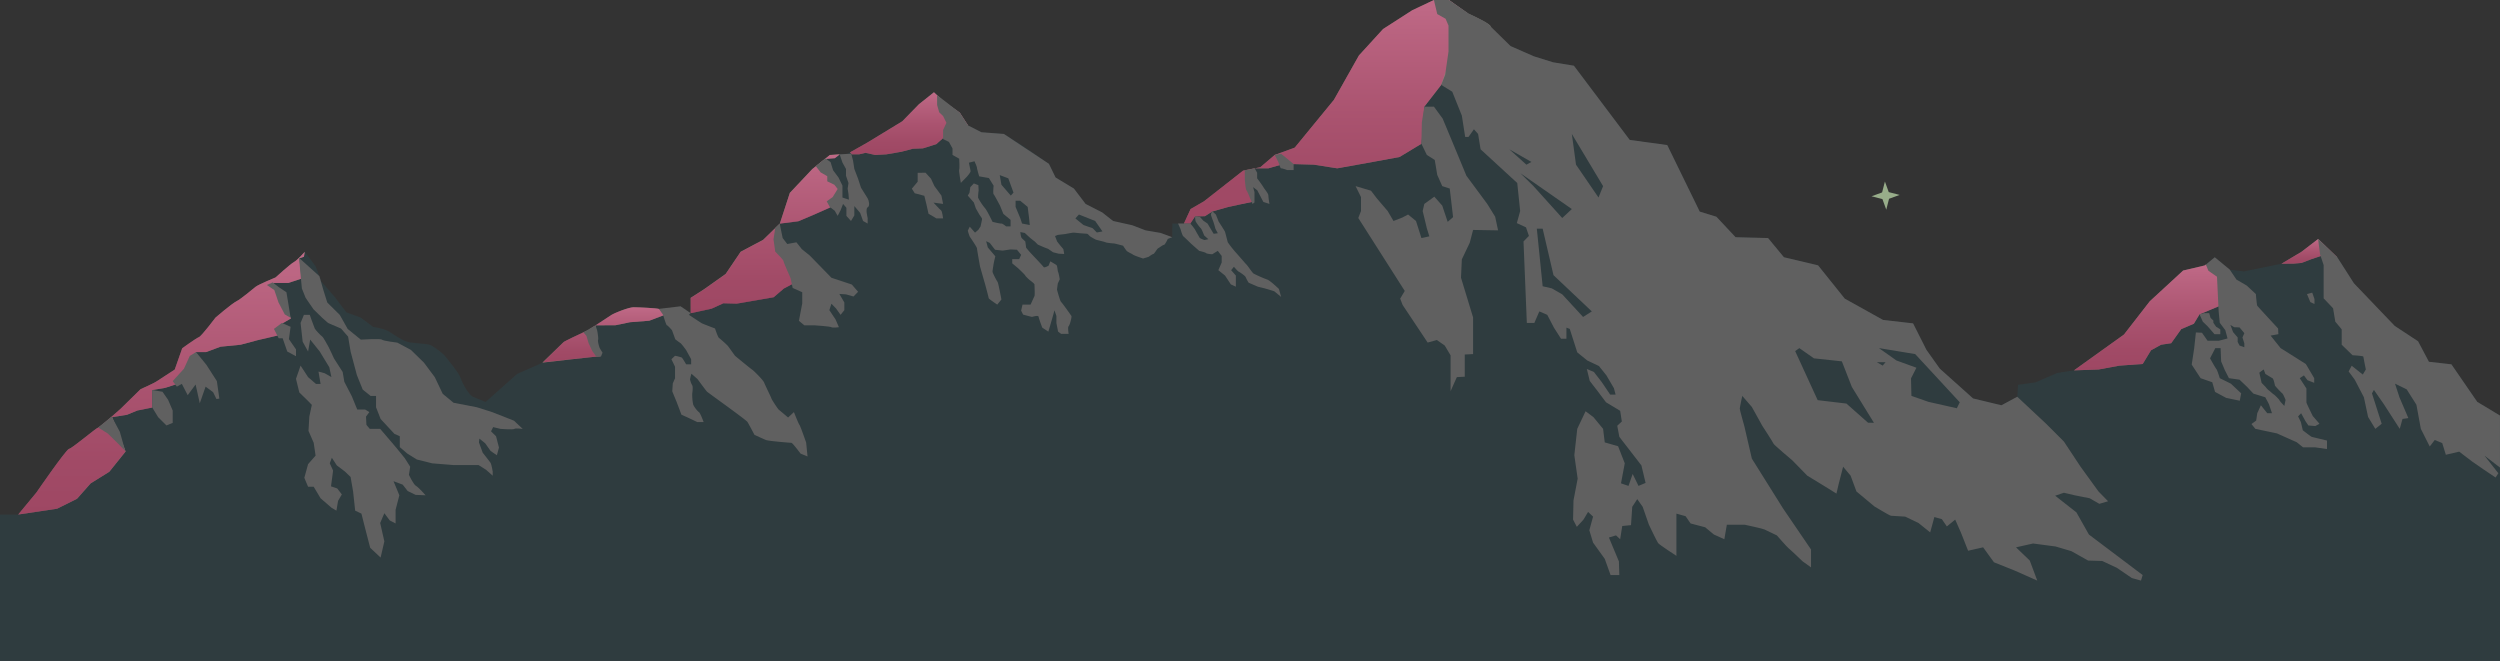 <svg xmlns="http://www.w3.org/2000/svg" xmlns:xlink="http://www.w3.org/1999/xlink" width="1919.032" height="507.271" viewBox="0 0 1919.032 507.271">
  <rect x="0" y="0" width="1919.032" height="507.271" fill="#333333" stroke="none"/>
  <defs>
    <linearGradient id="a" data-name="Unbenannter Verlauf 79" x1="1649.579" y1="203.081" x2="1649.579" y2="284.297" gradientUnits="userSpaceOnUse">
      <stop offset="0.009" stop-color="#ed4b95"/>
      <stop offset="0.142" stop-color="#e03e87"/>
      <stop offset="0.495" stop-color="#c31f68"/>
      <stop offset="0.793" stop-color="#b00d55"/>
      <stop offset="1" stop-color="#aa064e"/>
    </linearGradient>
    <linearGradient id="b" x1="1017.854" y1="-0.541" x2="1017.854" y2="171.052" xlink:href="#a"/>
    <linearGradient id="c" x1="886.194" y1="403.253" x2="886.194" y2="403.253" xlink:href="#a"/>
    <linearGradient id="d" x1="123.92" y1="192.775" x2="123.92" y2="394.45" xlink:href="#a"/>
    <linearGradient id="e" x1="464.022" y1="235.326" x2="464.022" y2="277.662" xlink:href="#a"/>
    <linearGradient id="f" x1="587.76" y1="118.504" x2="587.76" y2="240.491" xlink:href="#a"/>
    <linearGradient id="g" x1="697.822" y1="70.83" x2="697.822" y2="118.956" xlink:href="#a"/>
    <linearGradient id="h" x1="1772.706" y1="182.922" x2="1772.706" y2="201.915" xlink:href="#a"/>
  </defs>
  <title>mountains_evening_v01</title>
  <path d="M0,394.457H13.913l14.073-17.029s23.028-33.4,24.947-33.4,20.47-15.718,22.389-16.373,17.271-14.409,17.271-14.409l15.353-15.063s10.234-4.585,12.153-5.895,14.073-9.169,14.073-9.169l5.757-16.373s10.875-7.859,12.794-8.514,12.794-15.064,12.794-15.064,12.153-10.479,15.991-12.444,12.154-9.169,14.713-11.133,15.352-7.205,15.352-7.205,11.514-10.479,14.073-11.789,8.316-7.859,8.316-7.859l8.316,11.134,4.478,11.789,10.234,11.789,8.956,11.789,10.874,3.929,9.6,7.205s8.955,1.309,12.793,3.929,10.875,7.2,14.713,7.859,14.073,1.31,15.992,1.965,9.6,5.895,12.153,9.169,10.235,12.444,11.515,16.374,6.4,13.1,9.6,14.408l9.595,3.93,24.308-21.613s16.631-7.2,19.19-8.514a2.565,2.565,0,0,0,.484-.216l15.992-15.719c1.349-.921,10.051-5.061,15.1-7.385,2.13-.981,3.608-1.568,3.608-1.568s15.992-10.479,17.911-11.789,13.434-5.894,17.272-5.894,17.271.655,19.19,1.31,16.632-1.965,16.632-1.965l7.676,5.24V228.1l10.234-6.55L557,209.764l11.514-17.028,17.272-9.169,12.793-12.444,7.676-23.578,17.272-18.338,13.433-10.75,13.433-.875,15.352-8.678,26.867-16.373,12.793-13.1,11.514-9.169,7.677,7.2,12.153,8.514,6.4,9.825,10.235,5.239,17.271,1.31,14.713,9.169,19.83,13.754,5.117,10.479,14.073,8.514,8.956,11.789,12.793,6.549,8.316,6.549,14.713,3.275,10.235,3.93,11.514,1.965,8.955,3.274V171.123h8.956l5.117-11.134,10.235-5.894,10.874-8.514,19.191-15.064,13.193-2.62,11.115-9.44,15.352-5.623,30.065-36.677,19.19-34.056,18.551-20.3,22.388-14.409L1100.725-.47h11.514l14.713,10.479s17.271,7.859,17.271,9.824S1159.575,34.9,1159.575,34.9l17.911,7.86L1192.2,47.34l15.992,2.62,42.858,56.979,28.786,3.93,24.947,51.085,12.794,3.93,14.712,15.718,24.948.655,12.153,14.736,26.227,6.222,20.47,25.543,29.425,16.373,23.028,2.62,10.235,20.3,10.235,14.408,25.587,22.923,21.749,5.24,12.154-6.55.544-9.223,13.529-1.911,16.632-7.2L1592,283.772l38.381-27.507,19.83-25.543,25.587-23.577,16.632-3.93,7.676-6.222,11.514,9.5,10.874,1.31,28.786-5.9,15.352-9.169,12.794-9.824,14.712,14.081s11.514,18.011,12.794,19.976,16.631,19.648,18.55,20.958,12.794,11.789,12.794,11.789l17.911,11.788,8.316,15.719,17.271,1.965,19.83,28.817,17.431,10.479V506.73H0Z" transform="translate(0 0.541)" fill="#2f3c3f"/>
  <polygon points="1707.138 233.427 1702.998 210.446 1693.259 203.081 1692.427 203.756 1675.805 207.666 1650.218 231.244 1630.388 256.787 1592.007 284.294 1610.881 283.639 1626.752 280.692 1644.781 279.382 1651.139 268.878 1658.881 264.62 1666.623 263.459 1674.365 252.62 1684.043 248.491 1688.385 241.287 1707.138 233.427" fill="#f7d6b5" opacity="0.5"/>
  <path d="M961,154.479c-.387,0-18.29,3.871-18.29,3.871l-12.194,3.484-5.613,3.581-7.585.18-3.624,5.457h-4.9l5.118-11.134,10.235-5.894,10.874-8.514,19.191-15.064,13.193-2.619,11.114-9.441,15.353-5.623,30.064-36.676,19.191-34.057,18.55-20.3,22.389-14.409,16.632-7.859h11.514l14.712,10.479s17.272,7.859,17.272,9.824-37.9,44.863-37.9,44.863l-12.954,16.7-2.239,28.49-16.774,10.151-20.517,3.794-27.316,4.916-17.974-2.815-15.5-.437-9.6.437-9.741,2.815H963.116l-2.019,12.06Z" transform="translate(0 0.541)" fill="#f7d6b5" opacity="0.5"/>
  <path d="M886.194,403.253" transform="translate(0 0.541)" fill="#f7d6b5" opacity="0.5"/>
  <path d="M150.487,269.712l-4.842,18.735-10.451,6-8.323,2.71-9.967,1.7v13.426l-11.517,2.293-7.935,3.29-11.413,1.785,10.395,26.361L83.9,361.608l-14.322,8.9L59.129,382.318l-15.258,7.613-29.893,4.487L28.05,377.39s21.692-31.6,24.851-33.338c1.919,0,20.47-15.718,22.389-16.373S92.561,313.27,92.561,313.27l15.352-15.063s10.235-4.585,12.154-5.895,14.073-9.169,14.073-9.169L139.9,266.77s10.875-7.859,12.794-8.514,12.793-15.064,12.793-15.064,12.154-10.479,15.992-12.444,12.154-9.169,14.713-11.134,15.352-7.2,15.352-7.2,11.514-10.479,14.073-11.789,8.316-7.859,8.316-7.859l-.607,3.749-3.46,1.235,1.524,15.6-10.064,3.312H209.657s5.408,11.527,6.182,11.527,4.387,10.064,4.387,10.064l3.184,5.589-6.717,3.93-3.112,9.126L197.9,260.543l-13.161,3.517-15.484,1.548-11.032,4.1Z" transform="translate(0 0.541)" fill="#f7d6b5" opacity="0.5"/>
  <path d="M510.9,240.905s-3.84-3.865-5.078-4.288c-1.919-.655-15.739-1.291-19.577-1.291s-14.966,4.566-16.885,5.875-17.911,11.789-17.911,11.789l-3.608,1.568c-5.729,2.682-12.6,5.923-15.1,7.385l-16.379,15.87s45.143-5.217,44.609-4.852c-1.919,1.31-3.87-23.771-3.87-23.771l15.281-.059,11.226-2.323,14.806-1.161Z" transform="translate(0 0.541)" fill="#f7d6b5" opacity="0.5"/>
  <polygon points="640.806 121.407 644.702 118.407 636.991 118.959 623.558 129.71 606.287 148.048 598.61 171.626 585.817 184.069 568.546 193.239 557.031 210.267 540.4 222.056 530.165 228.605 530.165 240.394 546.226 236.923 555.258 232.794 565.581 233.052 593.873 228.149 601.71 221.439 608.165 218.029 615.903 210.085 596.548 183.246 598.61 171.626 612.806 169.827 624.161 165.017 637.346 159.177 645.355 143.859 634.034 121.933 640.806 121.407" fill="#f7d6b5" opacity="0.5"/>
  <polyline points="743.145 96.372 736.748 86.548 724.595 78.034 716.918 70.83 705.404 79.999 692.611 93.098 665.744 109.471 652.499 116.958 653.945 118.472 659.452 118.472 664.387 117.31 671.839 118.956 680.452 118.472 692 116.472 700.707 114.171 708.449 113.881 718.71 110.665 725.935 104.214 735.806 108.601 743.145 96.372" fill="#f7d6b5" opacity="0.5"/>
  <path d="M1782.258,195.737c-1.279-1.965,11.877,1.266,11.877,1.266l-14.712-14.081-12.794,9.824-15.352,9.169,9.3-.081,6.1-.532,7.694-2.952Z" transform="translate(0 0.541)" fill="#f7d6b5" opacity="0.5"/>
  <polygon points="1707.144 233.43 1703.004 210.449 1693.259 203.081 1692.443 203.74 1675.811 207.67 1650.224 231.247 1630.394 256.79 1592.013 284.297 1610.887 283.642 1626.758 280.695 1644.787 279.385 1651.145 268.881 1658.887 264.623 1666.629 263.462 1674.371 252.623 1684.049 248.494 1688.392 241.29 1707.144 233.43" opacity="0.5" fill="url(#a)"/>
  <path d="M961,154.479c-.387,0-18.29,3.871-18.29,3.871l-12.194,3.484-5.613,3.581-7.585.18-3.624,5.457h-4.9l5.118-11.134,10.235-5.894,10.874-8.514,19.191-15.064,13.193-2.619,11.114-9.441,15.353-5.623,30.064-36.676,19.191-34.057,18.55-20.3,22.389-14.409,16.632-7.859h11.514l14.712,10.479s-8.274,15.221-8.274,17.186-12.355,37.5-12.355,37.5l-12.954,16.7-2.239,28.49-16.774,10.151-20.517,3.794-27.316,4.916-17.974-2.815-15.5-.437-4.241.193-5.355.244-9.741,2.815H963.116l-2.019,12.06Z" transform="translate(0 0.541)" opacity="0.5" fill="url(#b)"/>
  <path d="M886.194,403.253" transform="translate(0 0.541)" opacity="0.5" fill="url(#c)"/>
  <path d="M150.422,269.744l-4.841,18.735-10.452,6-8.323,2.71-9.967,1.7v13.426l-11.516,2.293-7.936,3.29-11.412,1.786,10.4,26.361L83.839,361.64l-14.323,8.9L59.065,382.35l-15.259,7.613L13.913,394.45l14.073-17.028s21.691-31.6,24.851-33.337c1.919,0,20.469-15.719,22.388-16.374S92.5,313.3,92.5,313.3l15.352-15.064s10.235-4.584,12.154-5.894,14.073-9.169,14.073-9.169l5.757-16.374s10.874-7.859,12.793-8.514,12.794-15.064,12.794-15.064,12.154-10.479,15.992-12.443,12.154-9.169,14.712-11.134,15.353-7.2,15.353-7.2,11.514-10.479,14.072-11.788,8.379-7.879,8.379-7.879l-.67,3.769-3.459,1.234,1.524,15.6L221.258,216.7H209.592s5.408,11.526,6.182,11.526,4.387,10.065,4.387,10.065l3.185,5.589-6.717,3.929-3.113,9.127-15.677,3.644-13.162,3.517-15.483,1.548-11.033,4.1Z" transform="translate(0 0.541)" opacity="0.5" fill="url(#d)"/>
  <path d="M511.29,240.753s-4.227-3.713-5.465-4.136c-1.919-.655-15.739-1.291-19.577-1.291-3.484.1-14.665,4.378-16.584,5.688-1.178.8-7.729,5.007-12.558,8.176-3.038,1.994-5.267,3.649-5.267,3.649l-4,1.719c-5.925,2.74-11.517,5.377-15.1,7.385l-15.992,15.719s34.279-3.824,43.212-4.663a12.75,12.75,0,0,0,1.4-.189c-1.919,1.309-4.257-23.62-4.257-23.62l15.281-.059,11.226-2.323,14.806-1.161Z" transform="translate(0 0.541)" opacity="0.5" fill="url(#e)"/>
  <polygon points="640.806 121.504 644.702 118.504 636.991 119.056 623.558 129.806 606.287 148.145 598.61 171.722 585.817 184.166 568.546 193.335 557.031 210.364 540.4 222.153 530.165 228.702 530.165 240.491 546.226 237.02 555.258 232.891 565.581 233.149 593.873 228.246 601.71 221.536 608.165 218.126 615.903 210.181 596.548 183.343 598.61 171.722 612.806 169.923 624.161 165.114 637.346 159.274 645.355 143.956 634.034 122.029 640.806 121.504" opacity="0.5" fill="url(#f)"/>
  <polyline points="743.145 96.372 736.748 86.548 724.595 78.034 716.918 70.83 705.404 79.999 692.611 93.098 665.744 109.471 652.499 116.958 653.945 118.472 659.452 118.472 664.387 117.31 671.839 118.956 680.452 118.472 692 116.472 700.707 114.171 708.449 113.881 718.71 110.665 725.935 104.214 735.806 108.601 743.145 96.372" opacity="0.5" fill="url(#g)"/>
  <path d="M1782.258,195.737c-1.279-1.965,11.877,1.266,11.877,1.266l-14.712-14.081-12.794,9.824-15.352,9.169,9.3-.081,6.1-.532,7.694-2.952Z" transform="translate(0 0.541)" opacity="0.5" fill="url(#h)"/>
  <polygon points="1444.73 147.72 1436.596 150.661 1444.974 152.812 1447.915 160.946 1450.066 152.568 1458.199 149.627 1449.822 147.476 1446.881 139.343 1444.73 147.72" fill="#dcffc5" opacity="0.6"/>
  <polygon points="75.344 328.16 82.701 332.744 90.377 340.276 96.134 346.17 91.976 331.434 85.739 319.81 75.344 328.16" fill="#606060"/>
  <polygon points="116.888 299.398 116.888 312.824 121.365 320.192 127.762 326.578 132.56 324.613 132.56 315.116 129.042 306.93 124.724 300.708 116.888 299.398" fill="#606060"/>
  <polygon points="132.56 292.537 135.758 296.794 139.596 294.666 144.074 303.344 150.151 295.157 153.349 309.566 157.827 296.794 163.584 301.051 166.143 306.291 168.382 305.963 166.463 292.537 158.467 280.093 150.471 270.269 145.673 273.217 141.195 283.041 132.56 292.537" fill="#606060"/>
  <polygon points="204.824 218.749 210.582 222.678 213.78 232.175 218.578 241.344 223.055 243.964 221.456 233.812 219.857 224.316 213.94 220.386 209.302 216.784 204.824 218.749" fill="#606060"/>
  <polygon points="210.262 252.478 213.94 259.682 216.978 259.682 220.497 269.834 227.213 273.436 227.213 268.197 221.776 260.337 223.055 250.841 216.339 247.893 210.262 252.478" fill="#606060"/>
  <path d="M230.731,247.353l1.6,14.408,4.157,7.532,1.6-9.169,7.356,9.169,7.356,12.116,1.6,7.532-5.117-2.947-4.8-1.31,1.6,9.5h-3.519l-6.077-5.239-5.757-8.842-3.518,10.152,2.559,10.479,5.757,5.567,3.838,3.929-1.919,9.006-.64,10.97,4,9.169,1.44,9.824-5.758,6.549-2.878,10.479,2.878,6.877h4.318l5.278,8.842,8.315,7.2,3.838,2.293,1.28-7.532L262.4,379l-3.518-4.585-4.8-1.637,1.6-12.116-2.559-5.567,1.6-4.258,3.838,5.895,6.077,4.584,4.478,4.258,1.919,11.133,1.6,14.737,4.8,2.292,2.559,10.151,4.157,16.046,8,7.532,2.879-12.444-3.2-14.081,3.2-7.532,4.158,5.567,4.478,2.293V390.784l2.878-11.134-4.478-10.807,7.037,2.62,3.838,4.912,6.077,2.947,7.676.328s-5.437-6.222-7.356-7.2-5.438-8.514-5.438-8.514l.96-6.222s-3.518-5.567-4.158-6.549-8.316-10.152-8.316-10.152l-10.554-12.361h-8l-2.559-3.03-.32-6.385,2.559-3.439-3.2-1.964h-6.077l-4.157-10.152-5.758-11.134-1.279-7.532-6.717-10.479s-3.518-7.859-4.157-8.841-3.838-7.2-4.8-7.86-5.117-4.912-5.757-6.221-3.838-10.479-3.838-10.479H233.29Z" transform="translate(0 0.541)" fill="#606060"/>
  <path d="M229.534,197.38l2.182,23.5,2.879,7.2,6.077,8.842,6.716,6.549,4.478,3.93,9.915,4.257,5.437,6.222,1.919,11.461,4.8,18.011,4.478,11.134,6.077,4.912h4.158v8.678l3.518,9,10.554,11.38,4.158,1.883v8.35l5.757,4.912,7.357,4.585,11.834,2.947,16.312,1.31h19.19l5.757,3.6,5.117,4.584v-3.274s-.959-5.567-1.6-6.55-6.077-7.859-6.077-7.859l-2.878-7.859.32-2.947,4.477,3.6,4.158,5.894,4.8,3.275,1.6-5.894-2.239-8.678-3.838-3.766,1.6-3.275,5.757,1.392s9.6.737,10.555,0,6.4,0,6.4,0l-6.717-6.3-16.631-6.549-11.835-3.766-17.91-3.439-8.316-6.876-6.077-12.772-8.316-11.134-10.047-9.824-10.423-5.567s-10.874-1.31-11.834-2.292-16.152,0-16.152,0L266.9,251.99l-6.076-10.806-9.6-9.5-2.878-9.169-3.2-11.087Z" transform="translate(0 0.541)" fill="#606060"/>
  <path d="M447.844,254.558l2.3,2.728,1.706,5.676,2.771,5.894,3.043,4.34,3.625-.018,1.222-3.012a45.533,45.533,0,0,1-2.346-3.929c-.213-.655-1.492-4.8-1.066-5.9s-.639-6.986-.639-6.986l-1.351-4.166Z" transform="translate(0 0.541)" fill="#606060"/>
  <path d="M505.793,236.546l3.2,4.585s2.346,8.042,2.985,8.059,3.838,3.729,3.838,3.729l2.559,6.986a47.67,47.67,0,0,0,3.838,2.839c.853.436,4.478,5.457,4.478,5.457l3.838,6.986v3.93h-3.838s-2.772-4.8-3.412-5.24a34.926,34.926,0,0,0-5.117-1.309l-2.772,2.619,2.772,5.769v8.858l-1.706,3.93-.426,6.113,3.411,8.295,3.625,9.606,5.757,2.62,6.4,3.056h4.9s-2.559-6.986-3.625-7.641-4.051-4.366-4.478-6.112a38.276,38.276,0,0,1-.639-8.3c.213-1.31.639-5.24,0-6.113a15.264,15.264,0,0,1-1.706-4.585,42.945,42.945,0,0,1,1.066-4.366l4.691,4.148s6.4,8.733,7.25,9.606,30.065,21.613,31.131,23.359,5.33,9.824,5.33,9.824,6.61,3.057,8.743,3.93,18.763,2.183,19.616,2.183,7.037,8.3,7.037,8.3l5.33,2.183-1.066-10.7s-4.477-12.881-5.117-13.536-4.265-9.824-4.265-9.824l-4.477,4.148s-6.184-5.239-7.037-5.894-5.544-7.859-5.757-8.733-4.9-10.26-5.544-12.116-8.1-9.278-9.168-9.933-13.007-10.479-13.22-10.7-4.691-6.55-5.544-7.641a85.969,85.969,0,0,0-6.824-6.113c-.852-.655-2.985-7.2-2.985-7.2s-9.168-3.493-10.021-3.93-10.022-6.549-10.022-6.549l1.279-1.31-7.676-5.24Z" transform="translate(0 0.541)" fill="#606060"/>
  <path d="M595.091,174.413l-1.343,8.756,1.343,9.5s6.333,6.222,6.333,7.205,5.438,13.1,5.438,13.1l1.6,7.532,7.356,3.275v8.514l-2.559,13.426,4.158,3.475h8s11.834.782,12.794,1.437,5.757,0,5.757,0l-2.559-5.894-4.8-7.205,1.6-4.912,3.518,3.6,3.518,4.912,2.879-3.6v-5.894l-3.838-6.549,5.117.327,5.757,1.637,3.519-3.6-4.8-5.567-15.672-5.214-9.275-9.522-7.357-7.531L615.5,190.7l-4.158-5.24-7.036,1.31-3.518-4.585-1.6-7.773-.64-3.361Z" transform="translate(0 0.541)" fill="#606060"/>
  <path d="M626.212,126.961l3.678,4.8,5.117,2.947v3.93l5.438,2.62L643,144.527l-3.838,6.222-4.557,3.275,2.319,4.257,3.838,2.947,2.238,3.93,2.239-4.257,1.919-4.912,2.559,2.947v6.222l3.518,3.93,2.559-4.257v-7.2l4.478,5.24,2.239,6.222,3.518,1.964V166.8s-1.919-7.2,0-8.186.959-5.24,0-6.877-5.118-8.187-5.118-8.187l-2.238-6.877-2.879-7.532-.96-6.221-1.4-5.513-8.9.561,2.132,6.261,2.724,4.912v5.24l1.919,5.567-.639,4.339.639,4.175.32,4.257-4.963-1.637v-9.169l-3.033-6.222-4.158-5.567-1.919-6.222-3.952-2.86Z" transform="translate(0 0.541)" fill="#606060"/>
  <path d="M704.413,132.084v6.877l-4.478,5.321,2.239,3.52,7.356,1.965,1.6,6.549,1.6,7.2,6.077,3.6h5.118s-.64-5.567-1.6-6.222-5.757-5.9-5.757-5.9l7.357.983-1.28-6.386-5.437-7.368-2.559-5.567-4.158-4.584Z" transform="translate(0 0.541)" fill="#606060"/>
  <path d="M890.878,178.257l-11.514-1.965-10.235-3.93-14.712-3.274-8.316-6.55-12.794-6.549L824.352,144.2l-14.073-8.514-5.117-10.479-34.543-22.923-17.271-1.31-10.235-5.239-6.4-9.824L719.329,72.485v7.531l1.609,5.676,2.985,2.838,2.558,5.24-2.558,5.458v6.986L728.4,108.4l2.772,5.021v4.968l5.118,2.891s.426,7.423,0,8.3,1.279,10.261,1.279,10.261l4.478-4.585s3.2-3.493,2.985-4.584-1.279-6.331-1.279-6.331l4.264-1.092s1.919,4.148,1.919,5.021,1.706,6.55,1.706,6.55l7.463,1.309,3.625,5.895s-.64,5.894,0,6.549,4.9,8.733,4.9,8.733l2.559,6.331,5.544,4.584v5.022h-3.412s-2.985-2.4-3.625-2.184-6.823-1.309-6.823-1.309-4.265-8.951-5.757-10.479a43.884,43.884,0,0,1-5.331-8.078,35.192,35.192,0,0,1,.427-5.458L751,141.58l-3.469-1.31-2.714,2.838-.64,4.367L742.9,149.6l4.633,5.294,1.55,4.585,2.772,4.8,1.919,2.838v1.091l-1.066,5.022L751,175.855l-2.558,2.183-4.052-4.584L742.9,176.51a37.8,37.8,0,0,0,1.492,4.585c.427.655,5.544,8.077,5.544,8.951s2.346,13.972,2.346,13.972,3.411,12.007,3.625,12.662,2.985,10.915,2.985,11.57,6.61,5.021,6.61,5.021l3.2-3.929s-2.345-12.662-2.985-13.536-3.838-6.767-3.838-7.859,1.066-7.2,1.066-7.2l1.066-4.585-5.757-6.767-1.279-4.8,2.772,1.31,4.051,5.239s5.117.655,5.757.655,5.97-.873,6.184-.873,4.9.218,4.9.218l3.2,3.93-1.492,3.274h-5.331v3.275l4.478,3.711s5.543,5.2,5.543,5.658,3.2,3.293,3.2,3.293,3.838,2.838,3.838,3.493.426,8.078,0,8.951-2.985,6.549-2.985,6.549h-6.184l-1.066,4.585,1.493,3.056s6.183,1.747,6.823,1.747,4.9-1.528,5.117,0,2.772,8.259,2.772,8.259l4.691,3.093,1.493-5.021,2.132-7.423,1.066-3.929L810.919,242v5.458l1.279,6.549,2.346,1.747H820.3s-.853-5.24,0-5.9,2.558-7.2,2.132-7.859-7.036-10.042-7.889-10.7-3.2-9.606-3.2-9.606l.64-4.585,1.493-3.274s-.853-5.022-1.28-5.677-.426-4.584-1.279-5.239-4.691-2.838-4.691-2.838l-1.28,3.275s-3.2,1.964-3.838,1.091-5.544-6.113-6.4-6.986-4.691-5.021-4.691-5.021l-2.346-2.838-.64-4.8s-2.132-1.965-2.771-2.62S783.2,177.6,783.2,177.6l3.412.655,4.265,3.929,3.624,2.838,2.133,2.184,4.477,1.964,3.412,1.31,3.838,2.62,4.265,1.091,4.264.219-.64-3.711s-4.69-5.458-4.9-6.113-1.492-3.93-1.492-3.93l2.132-.873,5.544-.655s5.757-1.092,6.4-1.092,4.691.437,4.691.437l5.97.437a8.128,8.128,0,0,1,1.706,1.528c.426.655,4.477,2.838,5.117,3.056s6.4,1.528,7.25,1.965,5.757.873,6.4.873,7.037,1.747,7.037,1.747,1.493,2.4,2.559,3.711,4.264,2.4,4.9,3.056,7.889,3.057,7.889,3.057l4.265-1.31s2.985-2.183,3.625-2.183,2.985-4.148,3.624-4.366,3.625-2.62,4.478-2.62,2.985-4.585,2.985-4.585l3.412-1.31ZM775.9,149.6l-7.2-8.35-1.279-7.368,6.556,2.456,4,10.97Zm8.636,21.449-1.279-3.929-3.678-8.842v-4.748h3.518l5.757,4.748,1.119,8.842.48,5.076Zm57.411,6.877-3.2-3.274-7.037-2.456-6.237-5.076,2.719-3,12.474,4.967,5.6,8.023Z" transform="translate(0 0.541)" fill="#606060"/>
  <path d="M904.312,171.052l1.919,4.367s1.279,4.8,2.132,5.457,5.97,5.677,5.97,5.677l6.184,5.457s4.691,1.092,5.33,1.747,4.691.873,4.691.873l4.265-2.62,2.985,3.93v5.021l-2.559,5.895,5.118,4.129,4.478,6.786,3.838,1.747v-8.533l-3.625-4.129,2.132-2.62s2.985,3.493,3.625,3.711,5.117,3.275,5.331,4.148a35.731,35.731,0,0,0,2.345,4.366l7.036,3.057,5.331,1.31,7.25,2.183,5.33,4.366-1.705-6.113s-6.824-6.549-8.956-7.2a100.965,100.965,0,0,1-10.448-4.585c-1.066-.655-4.051-5.457-5.544-6.986s-7.036-8.077-8.1-9.169a82.906,82.906,0,0,1-6.184-7.859c-.213-.655-1.919-7.423-2.132-8.078s-4.9-7.859-4.9-7.859l-2.133-5.4-2.985-2.674-.853,2.674a47.826,47.826,0,0,0,1.706,4.967,57.169,57.169,0,0,1,1.706,5.676c.213.655,1.919,3.711,1.919,3.711l-3.2.437-4.691-7.86-3.2-2.183-2.558-2.838-3.839-.436a33.419,33.419,0,0,0,.427,3.711,32.713,32.713,0,0,0,4.051,5.458c.64.436,2.559,5.458,2.559,5.458l3.2,2.838-2.985.655s-3.411-1.092-3.838-1.965-3.2-5.458-3.412-6.113a47.344,47.344,0,0,0-3.624-4.585h-9.382Z" transform="translate(0 0.541)" fill="#606060"/>
  <path d="M955.519,130.186v7.028s.607,7.641,1.246,8.3,2.719,5.894,2.719,5.894l1.972,4.585,1.493-1.092V146.82l-1.066-3.733,3.2,2.423,4.691,8.951,4.691,1.528a59.455,59.455,0,0,1-.853-6.386c0-1.692-2.559-4.354-3.838-6.516s-4.781-6.746-4.781-6.746v-4.257l-1.875-3.407Z" transform="translate(0 0.541)" fill="#606060"/>
  <path d="M978.514,118.386l2.772,5.511s1.493,4.976,2.132,4.78,4.691,1.333,4.691,1.333h4.9v-4.585s-2.986-2.62-3.625-3.056-5.971-4.858-5.971-4.858Z" transform="translate(0 0.541)" fill="#606060"/>
  <polygon points="1040.563 142.874 1044.721 151.29 1044.721 161.988 1042.642 167.336 1078.304 223.333 1074.786 229.228 1076.705 234.14 1095.895 262.957 1102.932 260.992 1109.008 265.249 1113.486 272.781 1113.486 300.288 1118.284 289.482 1124.361 289.154 1124.361 272.126 1130.757 271.799 1130.757 243.636 1121.482 213.182 1122.122 199.101 1128.199 186.329 1130.757 176.505 1149.948 176.833 1147.709 166.354 1141.632 156.53 1125.64 134.917 1116.685 113.304 1107.409 91.036 1100.693 81.867 1093.336 81.867 1091.417 93.983 1091.097 110.357 1095.255 118.927 1101.332 122.801 1103.251 134.262 1107.089 142.874 1112.847 144.741 1115.405 166.681 1111.247 170.283 1107.089 157.84 1101.012 150.963 1093.336 156.53 1092.057 161.988 1095.255 175.196 1097.174 181.417 1091.097 182.727 1086.94 169.629 1080.863 164.662 1076.385 167.009 1069.668 169.629 1065.191 161.988 1056.875 152.273 1052.397 146.378 1040.563 142.874" fill="#606060"/>
  <path d="M1603.479,409.777l-9.6-17.029-16.312-12.771,6.717-2.292,8.316,1.965,11.514,2.292,7.356,4.257,6.717-1.965-7.357-7.532-13.753-18.993-12.793-19.32-13.753-13.754L1548.467,304l-12.154,6.55-21.749-5.24-25.587-22.922-10.235-14.409-10.235-20.3-23.028-2.62-29.425-16.373-20.47-25.543-26.227-6.222L1357.2,182.186l-24.947-.655-14.713-15.718-12.793-3.93L1279.8,110.8l-28.785-3.929-42.859-56.98-15.991-2.62-14.713-4.584-17.911-7.859-15.352-15.064c-.723-2.315-9.645-6.538-16.9-9.924L1112.207-.541h-11.514l2.558,10.806,6.4,3.6,2.239,5.239V39.083l-2.559,17.683-3.038,7.859,8.476,5.24,7.356,18.338,2.559,16.373h2.558l4.158-5.894,3.2,3.6,1.919,11.789,28.145,25.87,2.239,21.5-2.558,9.278,7.036,3.275,2.239,6.549-4.158,4.257,2.559,62.546h5.757l3.838-8.841,6.077,2.62,5.117,9.824,5.438,8.514h4.157v-8.514l2.559.982,5.757,18.011,7.676,6.222,8.956,4.257,5.757,7.2,5.757,9.824,1.279,4.912h-4.158l-6.4-9.5-6.077-7.86-5.438-2.292,2.239,9.169,6.077,7.859,6.4,8.515,10.875,6.549L1244.94,323l-3.518,3.274,1.6,8.514,16.951,21.941,3.2,13.426-5.437,2.292-4.478-9.169-3.2,9.169-5.757-1.964,2.879-15.391-5.118-13.1-10.234-2.947-1.28-10.4-7.356-8.923-6.077-4.585-6.4,13.508-2.239,20.222,2.559,18.01-3.2,16.7-.32,14.736,2.878,5.567,5.118-5.567,3.518-5.894,3.838,3.6-2.879,10.479,2.879,9.5,8.956,12.443,4.477,12.444h6.717l-.32-10.479-7.676-18.338,5.437-1.637,3.2,2.947,1.6-10.152,6.716-.655.96-14.081,3.838-5.894,4.158,5.894,4.8,13.754s6.077,12.771,7.037,14.081,14.073,9.824,14.073,9.824V393.731l7.036,1.965,3.838,5.567,11.195,2.947,6.716,5.567,8,3.6,1.919-11.134h13.753s13.753,2.947,15.033,3.6,9.6,4.585,9.6,4.585,8,9.169,8.955,9.824,10.875,10.151,10.875,10.151l6.4,4.585V421.238l-21.43-31.437-23.987-38.314-5.758-24.887s-3.518-12.444-3.518-13.426,1.919-9.824,1.919-9.824l7.357,8.514,8,14.408s8.315,12.772,8.635,13.754,14.393,12.771,14.393,12.771l11.514,11.789,10.235,6.222,12.154,7.532,1.6-6.877,3.518-13.754,5.757,6.877,4.478,12.116,13.753,11.462s11.834,7.2,12.794,7.2,10.874.655,10.874.655l10.235,4.912,8.956,7.2,3.2-11.788,5.757,1.637,3.838,5.567,6.4-5.24,4.478,10.152,5.437,13.754,11.514-2.62,8.316,11.461,16.312,6.55,16.951,7.531-5.757-15.391L1547.507,419.6l13.114-2.947,17.271,2.292,12.154,3.6,12.793,7.2,10.875.328,11.194,5.239,11.514,7.86,7.037,1.964,1.279-4.257Zm-444.9-295.7,16.952,9.688-3.838,2.1Zm18.551,28.26-10.075-9.922,39.5,27.507L1199.2,166.8ZM1215.2,242.768,1199.2,225.412l-8-4.584-7.036-1.638-4.478-44.208h4.478l8.315,35.694,29.426,27.835Zm11.834-91.691-17.271-25.215-3.2-23.578,23.988,40.049Zm206.936,172.9-16.632-14.736-22.069-2.62-17.271-37.659,3.2-2.292,11.195,7.859,21.429,2.293,7.676,19.648,16.951,27.507Zm11.194-43.881-4.478-2.619h6.717Zm56.931,32.747-21.749-4.912-13.113-4.584-.32-13.427,4.158-8.186-15.352-5.567-13.434-9.5,27.826,4.585,11.834,12.771,22.389,24.233Z" transform="translate(0 0.541)" fill="#606060"/>
  <polygon points="1691.968 240.362 1695.806 240.362 1696.872 244.073 1699.004 246.038 1699.004 247.784 1701.137 250.841 1704.335 252.805 1704.335 256.517 1699.857 256.517 1694.74 250.622 1690.902 246.911 1688.343 241.235 1691.968 240.362" fill="#606060"/>
  <path d="M1774.486,334.786c-.64-.218-6.823-5.021-6.823-5.021l-1.493-6.331-2.132-4.366,2.346-2.4,3.2,5.894,2.345,3.493,5.331.437,3.2-1.747-5.118-5.894s-4.9-9.824-4.9-10.479v-10.7l-5.117-7.913,3.2-2.129,2.772,3.711,5.117,1.965V289.76l-6.4-10.861-19.4-12.226-7.676-9.606,5.97-1.091-.213-4.366s-15.566-16.81-15.992-17.465-1.066-8.951-1.066-8.951l-7.037-6.55-7.889-4.584-5.117-7.641-11.515-9.5-6.811,5.618,1.907,4.752,6.61,4.585,1.28,26.634.853,8.732,4.264,5.676,1.706,6.332-6.61,1.746h-8.742l-4.265-6.113-4.691-.218-1.279,12.007-1.919,12.662,6.823,10.425,8.955,3.111,2.133,7.422,8.529,4.585,10.448,2.183,1.066-5.676-7.89-7.423-8.528-4.2s-1.92-6.277-2.559-6.932-4.9-8.3-4.9-8.3l4.051-7.859h4.051l.427,10.261,2.772,6.549,3.2,6.277,8.1,1.146,5.758,5.458,4.9,5.239,9.169,2.838,2.771,5.24,2.346,6.986h-3.625l-4.9-6.113-2.772,6.113-.853,5.676-3.625,2.619,2.985,3.684,16.632,3.521,15.139,6.767,4.9,3.93h9.382l8.956,1.31v-6.549S1775.126,335.005,1774.486,334.786Zm-51.707-71.715v2.947l-3.678-1.31-1.44-2.783v-3.439l-3.518-4.093-2.079-5.567,2.879,1.8,4.158.164,3.678,4.421-1.439,3.274Zm30.7,47.974s-3.518-3.6-3.678-4.257-4-4.421-4.477-4.585-3.519-3.111-4-3.274a14.97,14.97,0,0,1-2.239-2.456l-3.039-3.111-1.759-7.859,3.358-2.456,1.28,3.438s4.478,2.783,5.437,3.275,1.759,4.912,1.919,5.567,5.118,5.73,5.757,6.221,2.4,4.913,2.4,4.913Z" transform="translate(0 0.541)" fill="#606060"/>
  <polygon points="1770.861 225.735 1773.42 231.848 1776.618 233.376 1776.618 229.555 1774.913 224.643 1770.861 225.735" fill="#606060"/>
  <path d="M1779.39,182.841l1.493,11.789,2.772,8.3v25.543l7.25,7.64,1.7,10.261,4.905,5.895v11.788l8.315,8.078s8.316.437,8.316,1.092,1.919,9.824,1.919,9.824l-2.345,3.929-8.529-6.768-2.346,4.367,4.691,6.331,7.037,13.535,3.2,15.064,5.544,9.142,4.9-3.9-7.463-23.359,1.493-2.62,7.463,10.7,12.367,19.185,2.132-7.614,4.478-.655-6.823-15.937-3.412-10.479,8.955,4.366,7.463,11.789,3.412,18.53,6.823,13.562,3.838-5.021,5.757,2.4,2.772,8.951,10.235-2.4,10.022,7.641,9.168,6.331,8.743,5.894,2.132-3.275L1907.113,349.2,1919,358.364V318.413l-17.431-10.479-19.83-28.817-17.272-1.965-8.315-15.718-17.911-11.789L1806.9,216.9,1794.1,196.922Z" transform="translate(0 0.541)" fill="#606060"/>
</svg>
